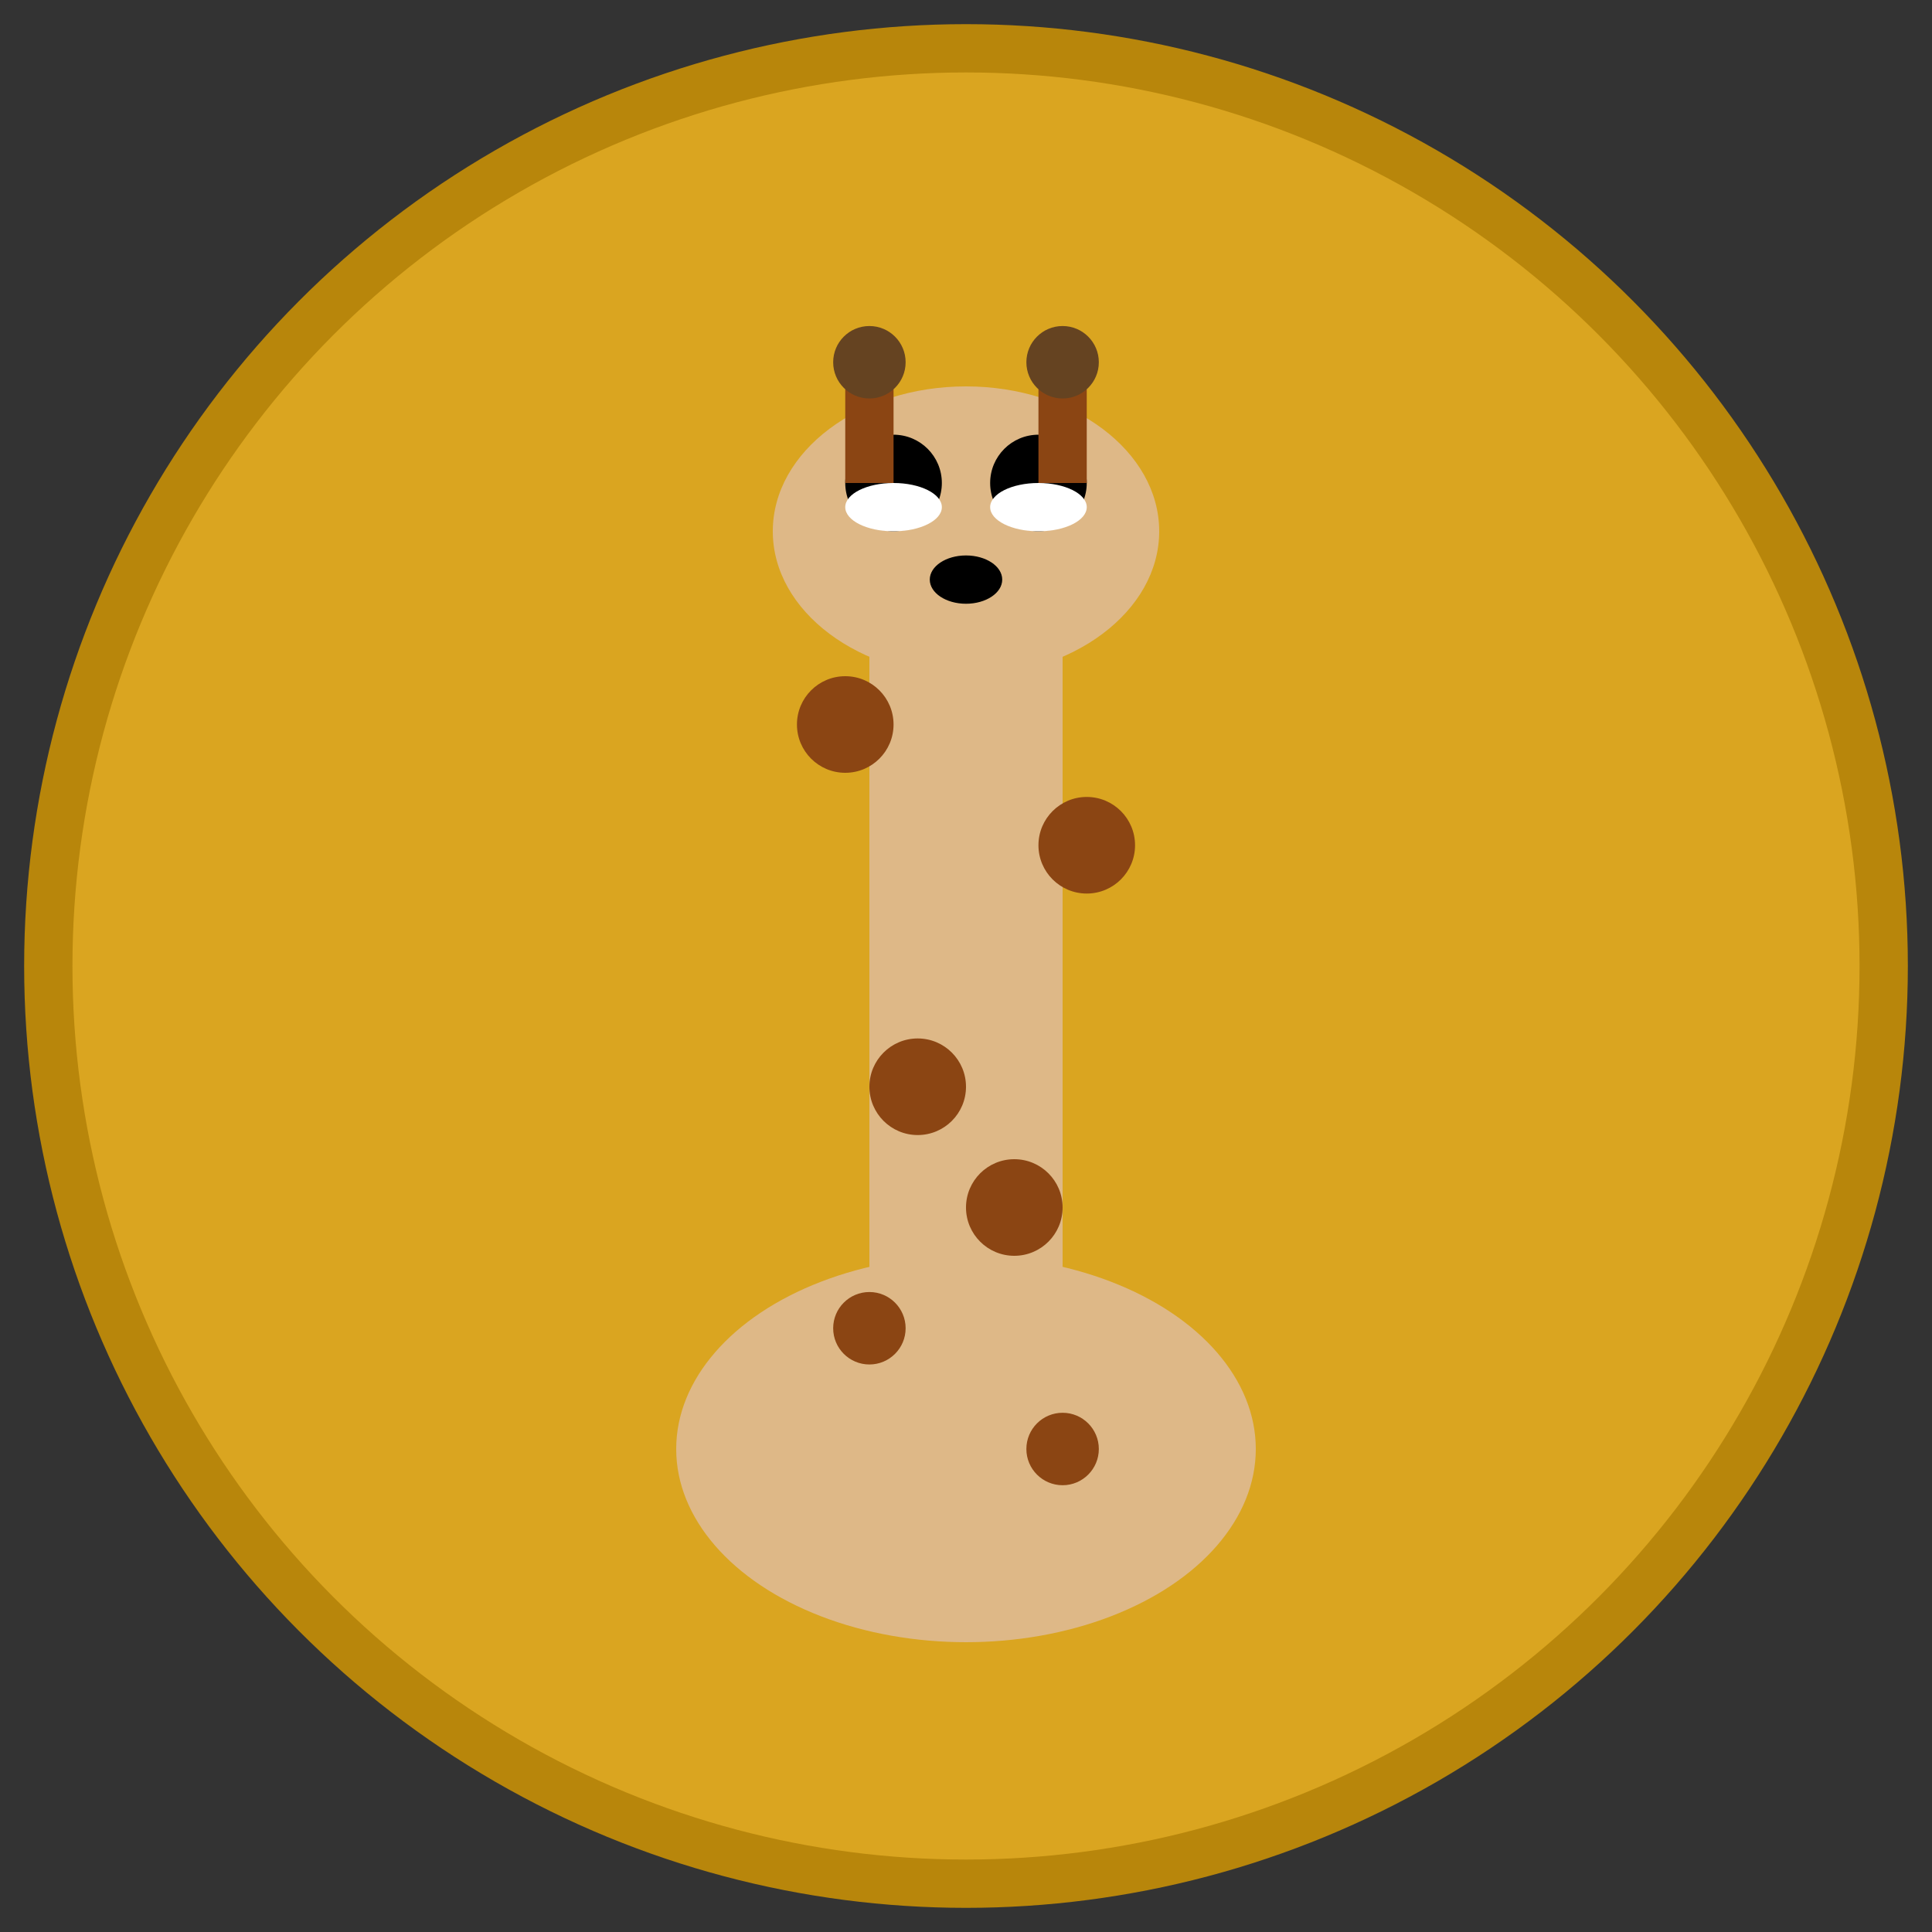 <svg width="80" height="80" viewBox="0 0 80 80" fill="none" xmlns="http://www.w3.org/2000/svg">
  <rect x="0" y="0" width="80" height="80" fill="#333333" stroke="none"/>
  <!-- Background circle -->
  <circle cx="40" cy="40" r="38" fill="#DAA520" stroke="#B8860B" stroke-width="2"/>
  
  <!-- Giraffe body -->
  <ellipse cx="40" cy="60" rx="12" ry="8" fill="#DEB887"/>
  
  <!-- Long neck -->
  <rect x="36" y="25" width="8" height="35" fill="#DEB887"/>
  
  <!-- Head (small, arrogant) -->
  <ellipse cx="40" cy="22" rx="8" ry="6" fill="#DEB887"/>
  
  <!-- Spots pattern -->
  <circle cx="35" cy="30" r="2" fill="#8B4513"/>
  <circle cx="45" cy="35" r="2" fill="#8B4513"/>
  <circle cx="38" cy="45" r="2" fill="#8B4513"/>
  <circle cx="42" cy="50" r="2" fill="#8B4513"/>
  <circle cx="36" cy="55" r="1.5" fill="#8B4513"/>
  <circle cx="44" cy="60" r="1.5" fill="#8B4513"/>
  
  <!-- Eyes (looking down condescendingly) -->
  <circle cx="37" cy="20" r="2" fill="#000"/>
  <circle cx="43" cy="20" r="2" fill="#000"/>
  <ellipse cx="37" cy="21" rx="2" ry="1" fill="#FFF"/>
  <ellipse cx="43" cy="21" rx="2" ry="1" fill="#FFF"/>
  
  <!-- Nose (upturned) -->
  <ellipse cx="40" cy="24" rx="1.5" ry="1" fill="#000"/>
  
  <!-- Horns -->
  <rect x="35" y="15" width="2" height="5" fill="#8B4513"/>
  <rect x="43" y="15" width="2" height="5" fill="#8B4513"/>
  <circle cx="36" cy="15" r="1.5" fill="#654321"/>
  <circle cx="44" cy="15" r="1.5" fill="#654321"/>
</svg>
